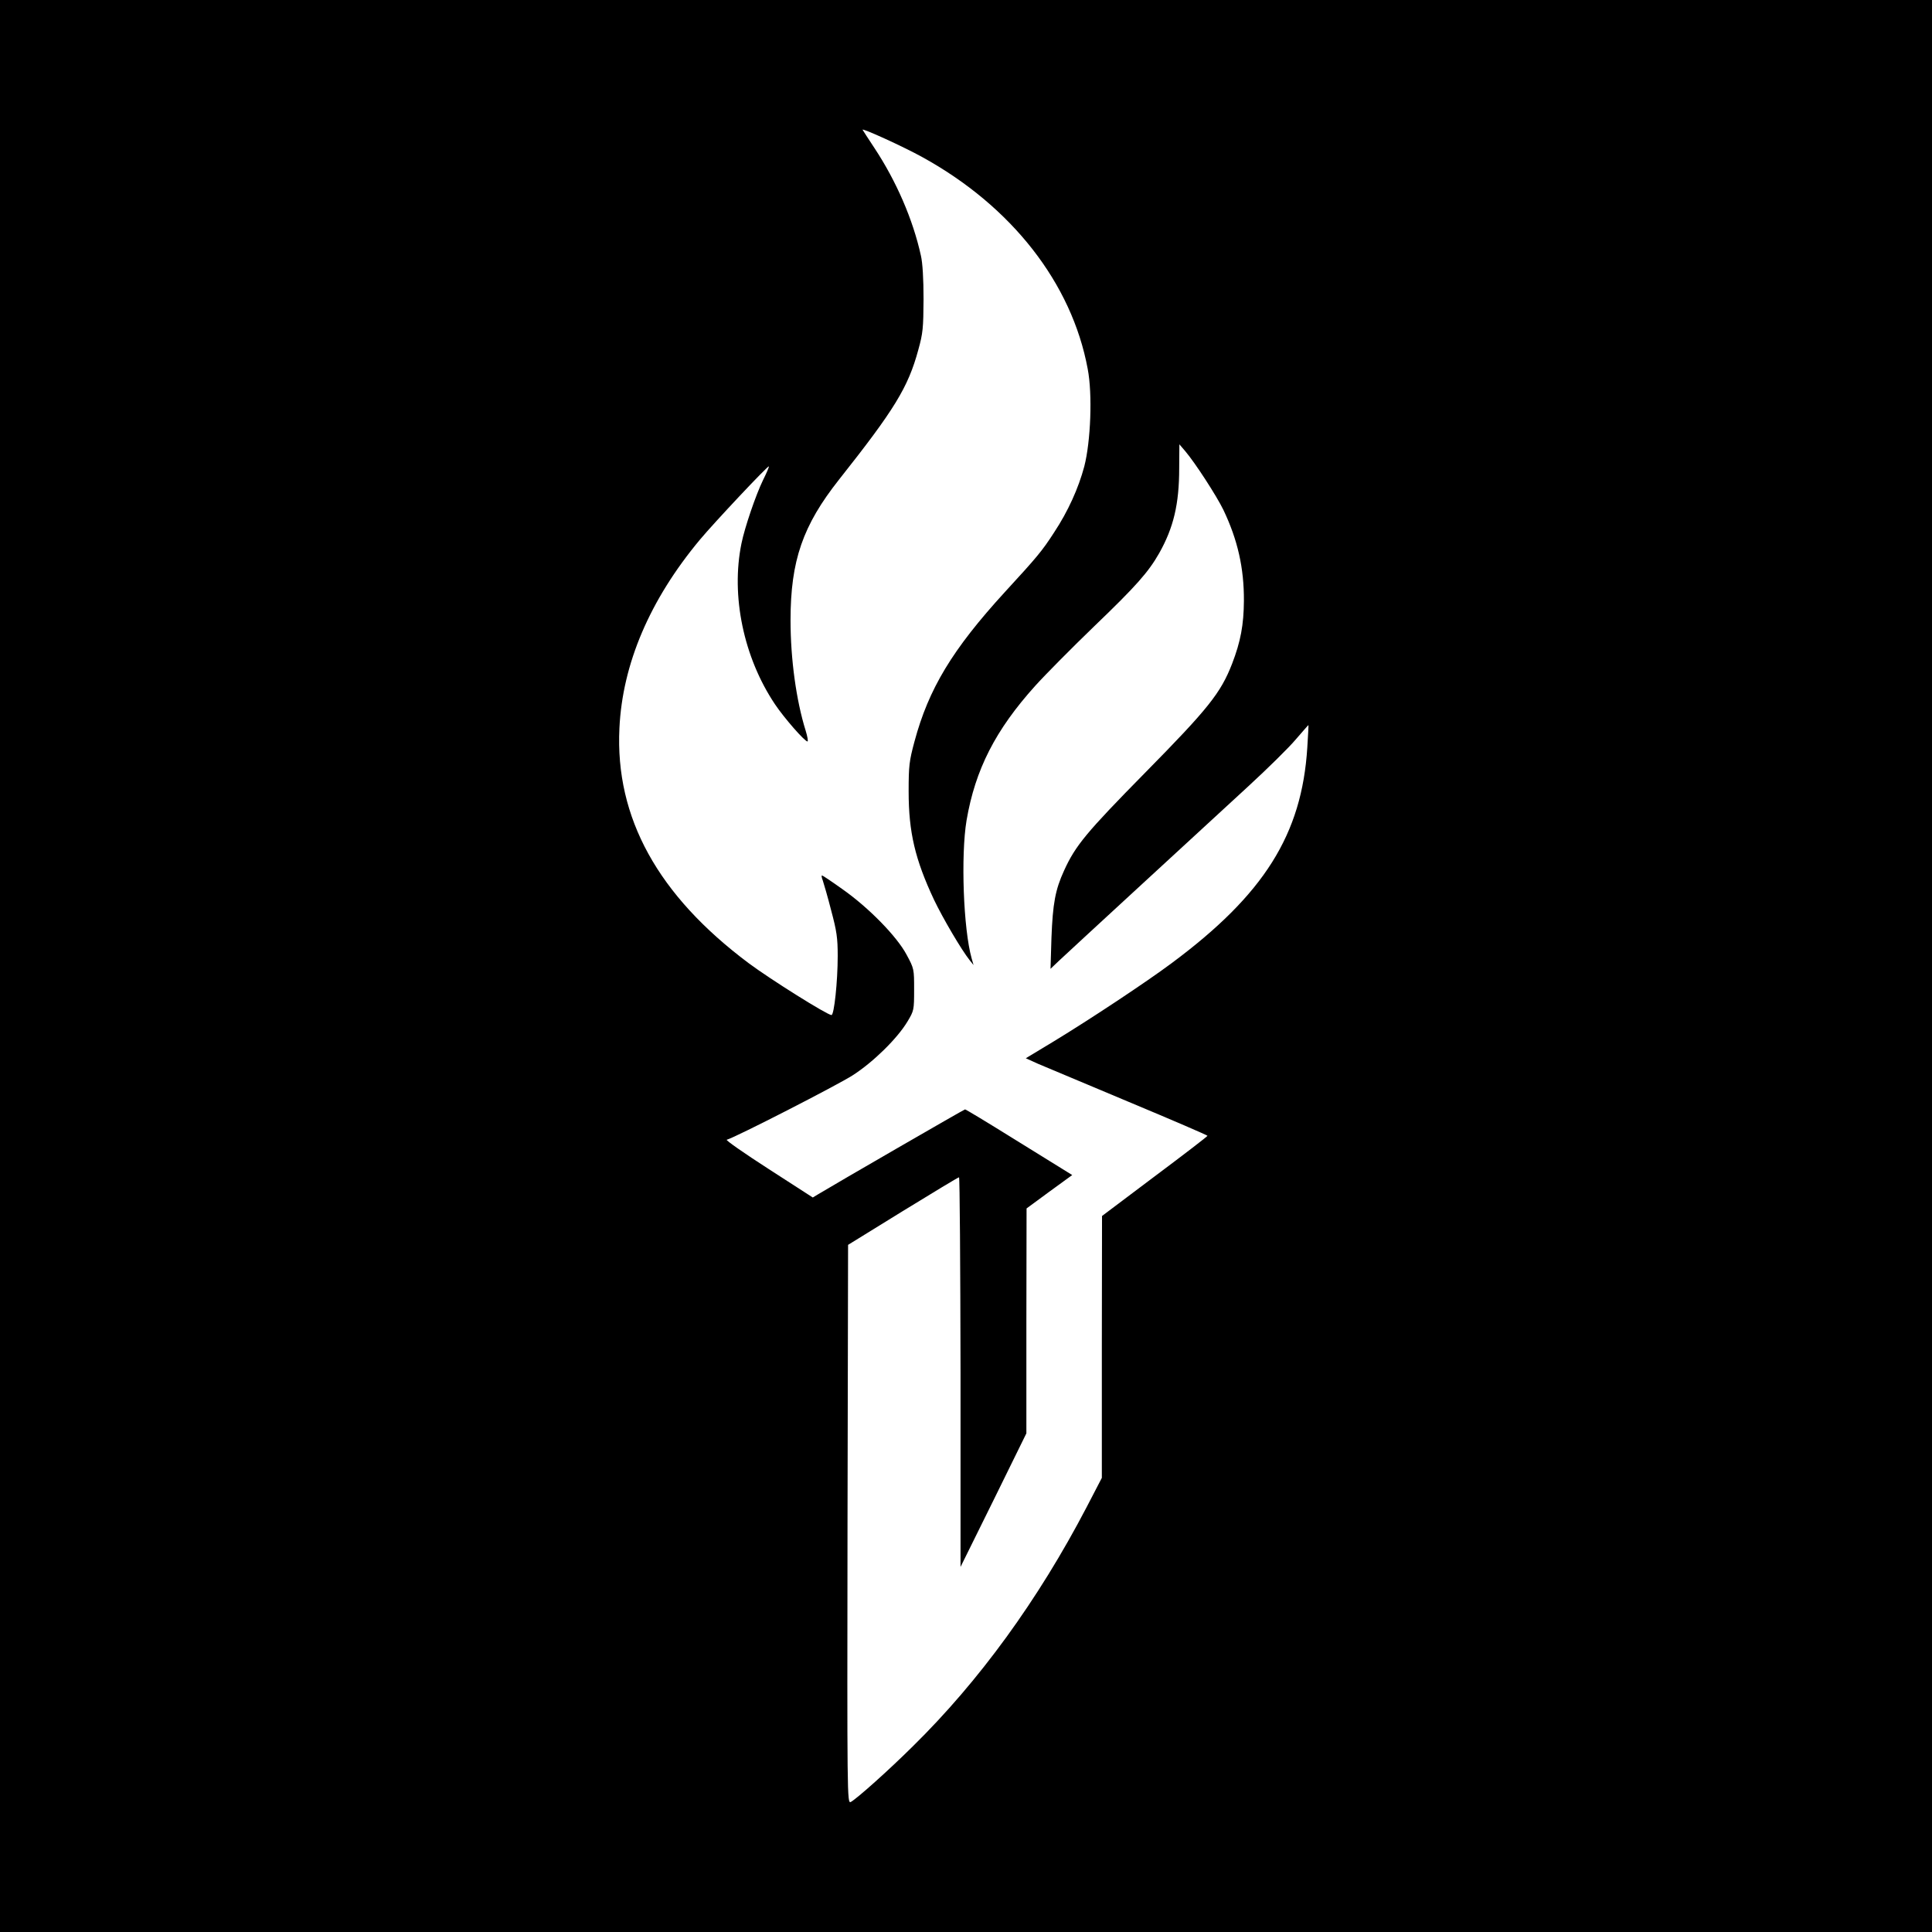 <?xml version="1.0" standalone="no"?>
<!DOCTYPE svg PUBLIC "-//W3C//DTD SVG 20010904//EN"
 "http://www.w3.org/TR/2001/REC-SVG-20010904/DTD/svg10.dtd">
<svg version="1.0" xmlns="http://www.w3.org/2000/svg"
 width="1024" height="1024" viewBox="0 0 1024 1024"
 preserveAspectRatio="xMidYMid meet">
  <rect width="1024" height="1024" fill="white"/>
<g transform="translate(0,1024) scale(0.1,-0.1)"
fill="#000000" stroke="none">
<path d="M0 5120 l0 -5120 5120 0 5120 0 0 5120 0 5120 -5120 0 -5120 0 0
-5120z m4889 4287 c474 -261 792 -669 876 -1122 26 -134 16 -385 -18 -517 -31
-116 -86 -238 -160 -350 -64 -99 -90 -130 -261 -316 -279 -305 -404 -513 -479
-792 -28 -104 -31 -129 -31 -265 0 -216 34 -360 135 -575 47 -98 145 -265 189
-320 l20 -25 -10 35 c-44 156 -58 546 -27 732 46 269 153 479 364 713 55 61
195 202 312 315 224 215 288 288 345 388 76 135 106 260 106 450 l1 127 30
-35 c53 -62 167 -238 203 -312 76 -159 110 -309 109 -483 -1 -126 -17 -215
-63 -334 -60 -154 -126 -237 -460 -576 -313 -318 -370 -387 -430 -519 -47
-102 -60 -176 -67 -356 l-5 -165 43 41 c56 53 767 707 1007 928 101 93 214
204 250 247 37 43 67 77 67 76 1 -1 -2 -54 -6 -119 -29 -461 -229 -779 -719
-1143 -134 -100 -433 -298 -624 -414 l-149 -90 64 -29 c35 -15 252 -106 481
-202 230 -96 418 -177 418 -180 0 -3 -126 -100 -280 -215 l-279 -210 -1 -694
0 -694 -81 -156 c-256 -490 -568 -920 -921 -1267 -128 -127 -297 -278 -329
-295 -19 -9 -19 28 -17 1472 l3 1481 290 179 c160 98 293 179 298 179 4 0 7
-465 8 -1032 l0 -1033 175 354 174 354 0 596 1 596 121 89 121 88 -29 18 c-16
10 -142 88 -281 174 -138 86 -254 156 -258 156 -5 0 -683 -392 -779 -450 l-28
-17 -234 151 c-129 83 -229 153 -222 155 49 14 591 292 668 342 109 70 237
196 290 285 34 57 35 60 35 169 0 109 0 111 -40 185 -51 96 -200 249 -341 348
-56 40 -104 72 -107 72 -4 0 -2 -12 4 -27 5 -15 26 -86 44 -157 30 -112 35
-147 35 -243 0 -136 -19 -313 -33 -313 -22 0 -322 188 -439 275 -481 360 -708
771 -685 1245 16 341 161 681 427 1000 76 91 360 393 365 388 2 -2 -12 -35
-31 -73 -38 -78 -97 -251 -114 -335 -57 -277 11 -604 177 -852 48 -72 158
-198 173 -198 4 0 0 26 -10 58 -50 160 -80 380 -80 584 0 317 65 503 257 746
293 370 366 488 420 687 25 90 27 116 28 270 0 106 -5 192 -14 230 -42 192
-131 396 -246 570 -33 50 -61 93 -63 97 -6 12 216 -89 317 -145z"/>
</g>
</svg>

